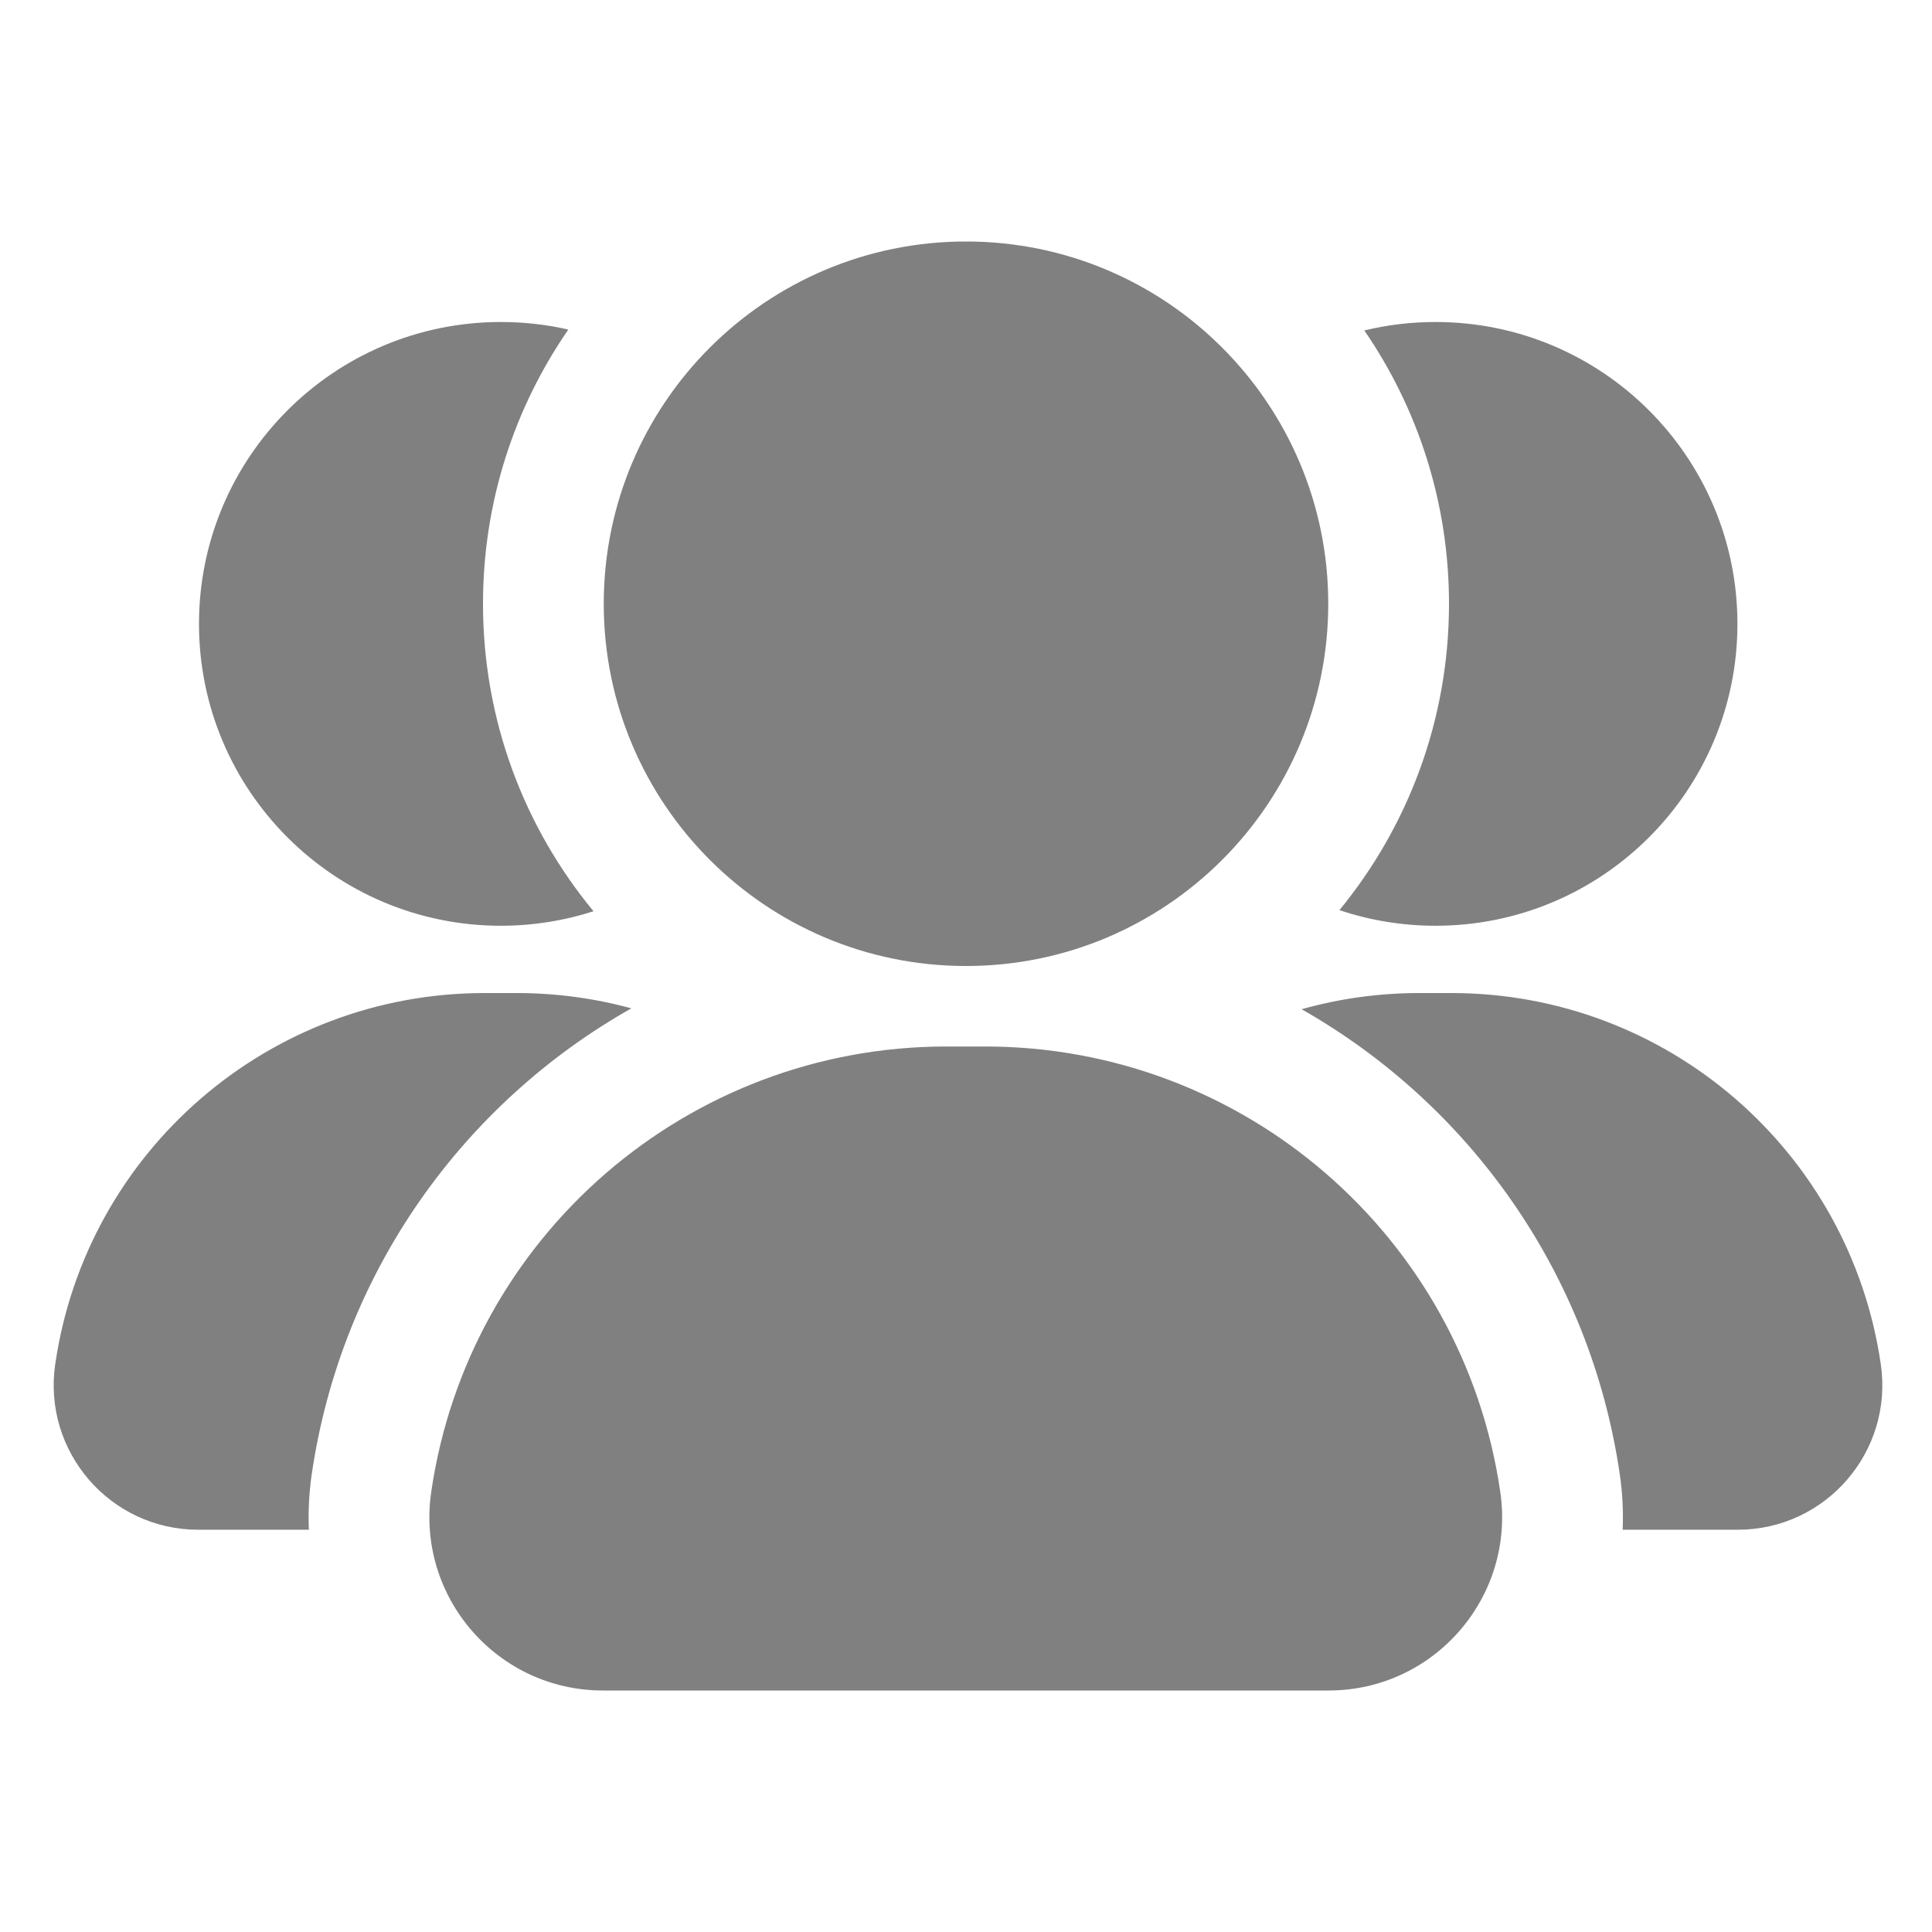 <svg width="24" height="24" viewBox="0 0 24 24" fill="none" xmlns="http://www.w3.org/2000/svg">
  <path fill-rule="evenodd" clip-rule="evenodd"
    d="M16.5 7.5C16.5 9.985 14.485 12 12 12C9.515 12 7.5 9.985 7.5 7.5C7.5 5.015 9.515 3 12 3C14.485 3 16.5 5.015 16.5 7.5ZM5.357 18.533C5.82 15.356 8.545 13 11.756 13H12.239C15.449 13 18.174 15.356 18.637 18.533C18.827 19.834 17.819 21 16.504 21H7.49C6.175 21 5.167 19.834 5.357 18.533ZM6 7.5C6 6.235 6.391 5.062 7.06 4.094C6.79 4.032 6.51 4 6.222 4C4.151 4 2.472 5.679 2.472 7.75C2.472 9.821 4.151 11.5 6.222 11.5C6.623 11.5 7.01 11.437 7.373 11.32C6.515 10.282 6 8.951 6 7.5ZM3.872 18.317C4.239 15.802 5.756 13.704 7.843 12.526C7.389 12.402 6.911 12.336 6.421 12.336H6.018C3.342 12.336 1.072 14.299 0.686 16.947C0.528 18.031 1.368 19.003 2.463 19.003H3.837C3.827 18.778 3.839 18.549 3.872 18.317ZM21.587 19.003H20.157C20.167 18.778 20.155 18.549 20.122 18.317C19.756 15.809 18.247 13.717 16.169 12.537C16.635 12.406 17.125 12.336 17.629 12.336H18.032C20.707 12.336 22.978 14.299 23.364 16.947C23.522 18.031 22.682 19.003 21.587 19.003ZM17.833 11.5C17.415 11.5 17.014 11.432 16.639 11.306C17.489 10.27 18 8.945 18 7.5C18 6.24 17.611 5.07 16.948 4.105C17.232 4.036 17.528 4 17.833 4C19.904 4 21.583 5.679 21.583 7.75C21.583 9.821 19.904 11.5 17.833 11.5Z"
    fill="#808080" style="fill:#808080;fill:#808080;fill-opacity:1;" />
</svg>
